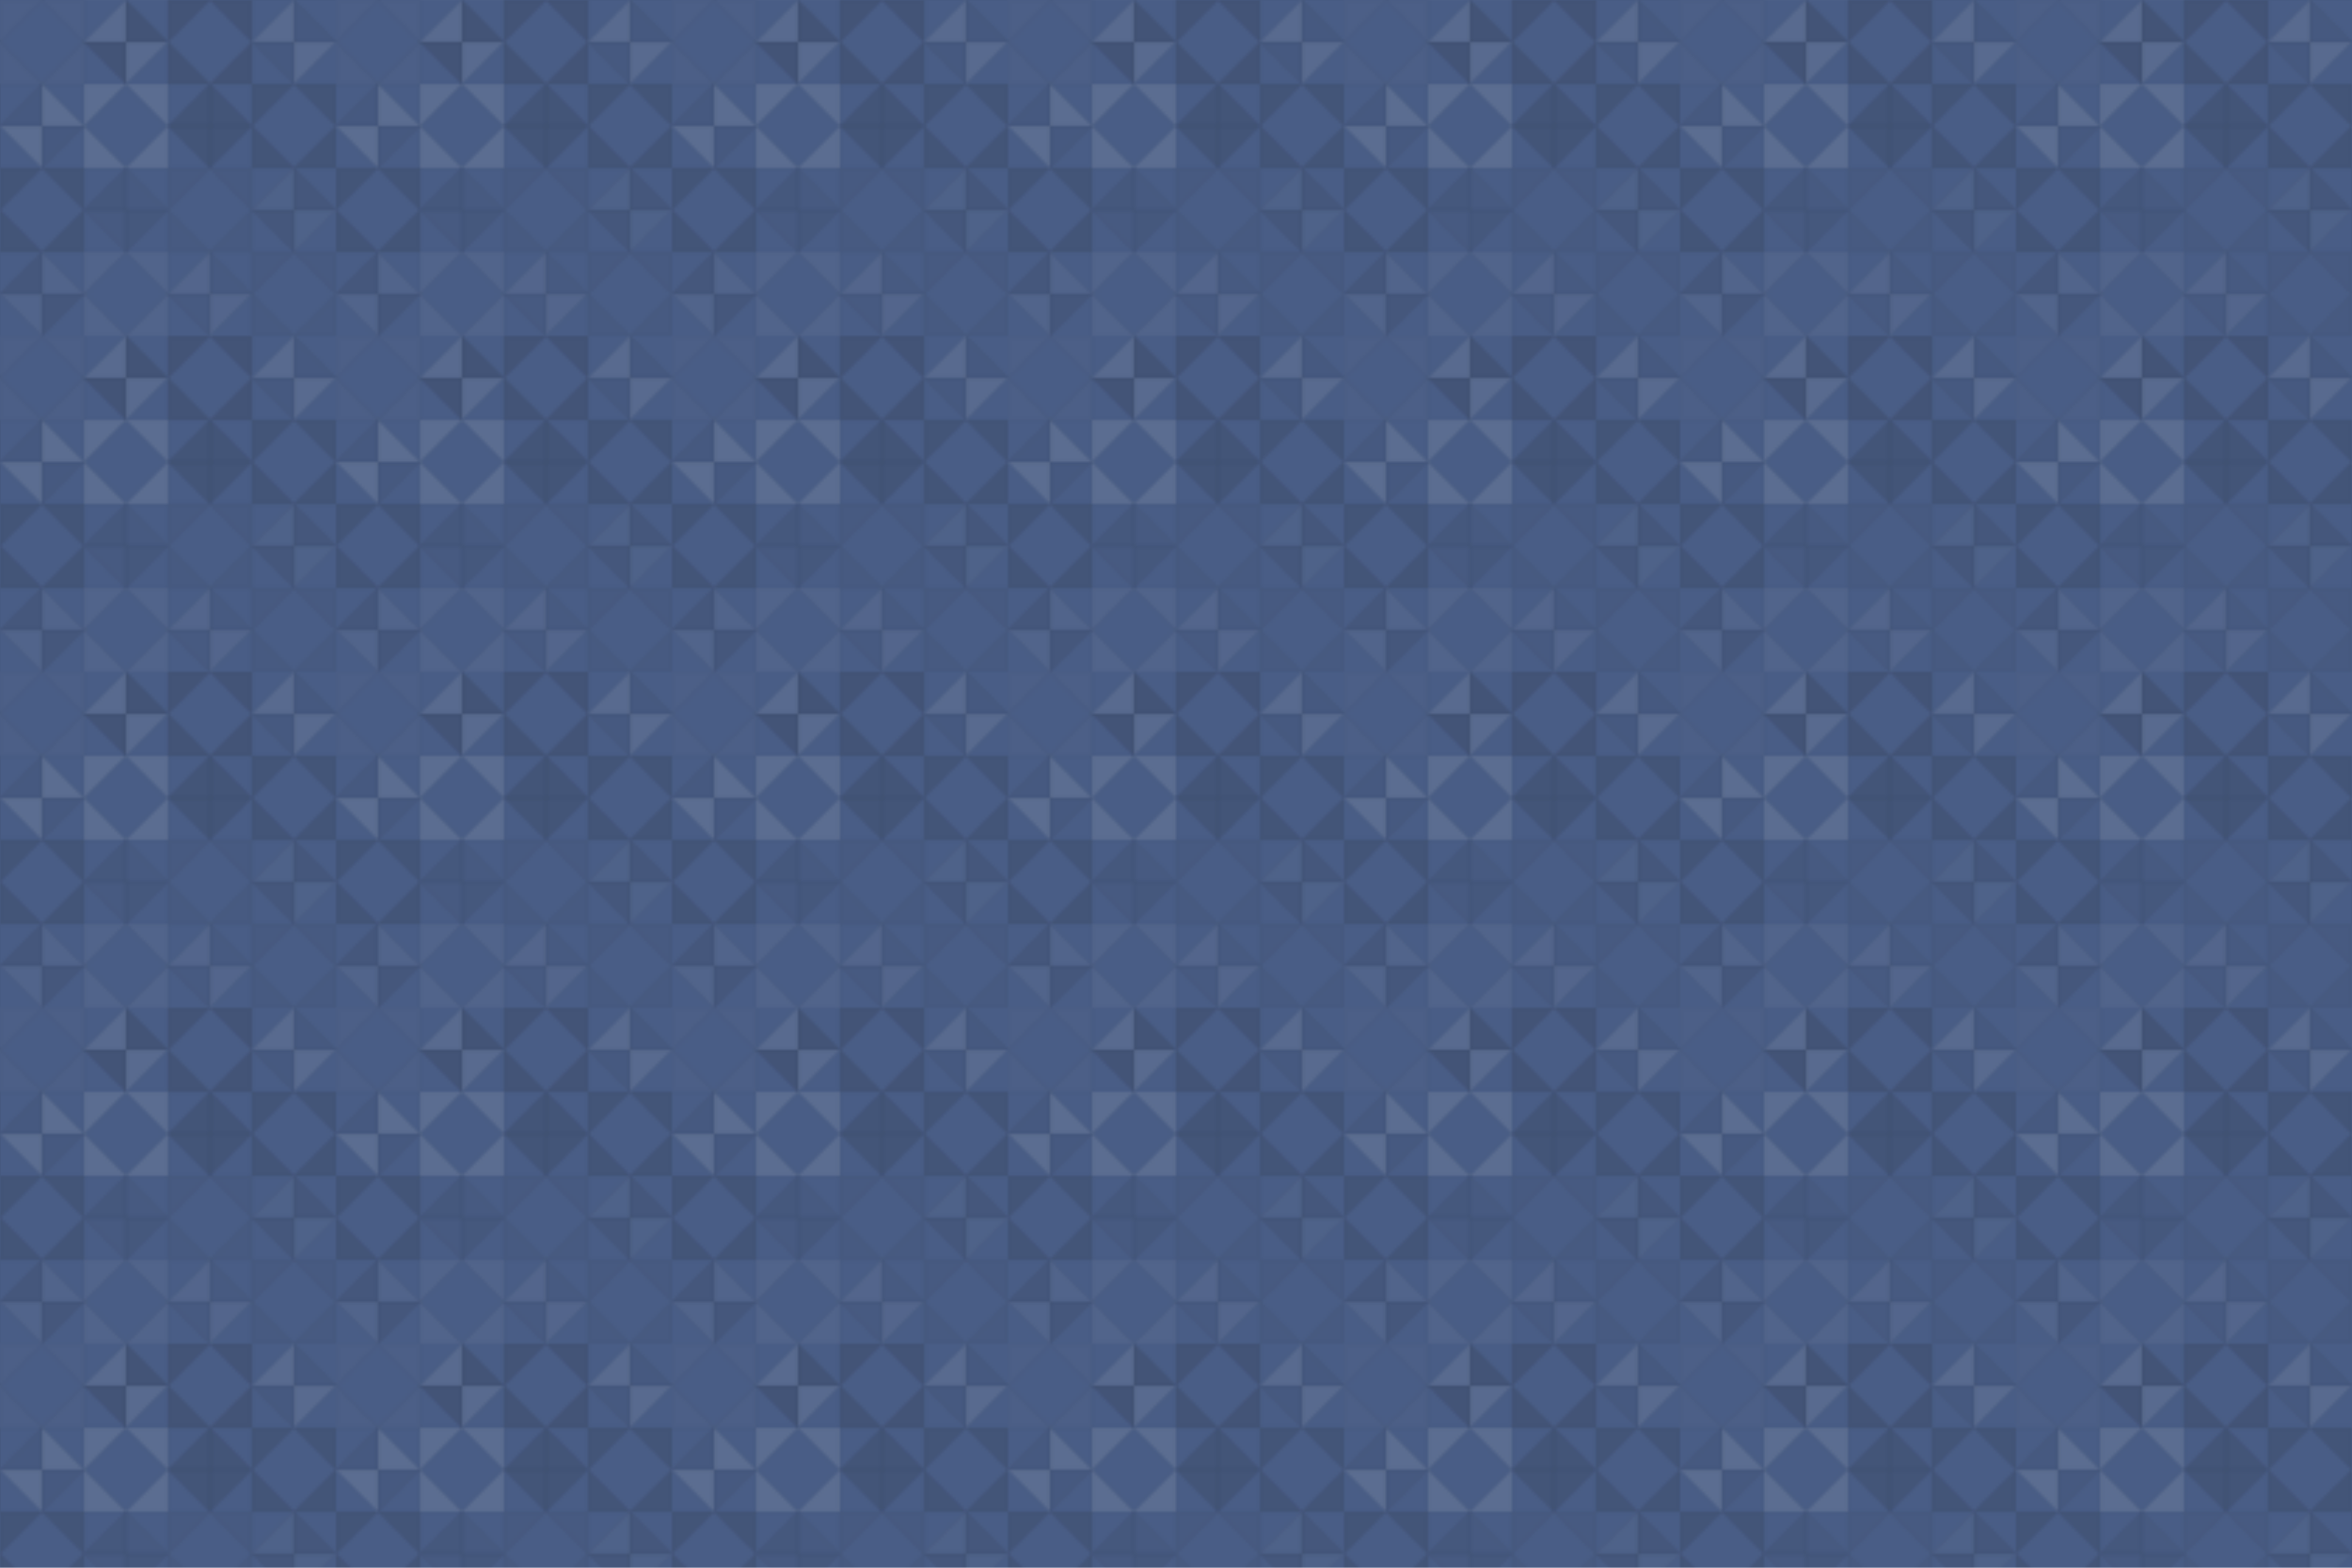 <svg xmlns="http://www.w3.org/2000/svg" width="840" height="560" viewBox="0 0 840 560"><defs><pattern id="pattern" patternUnits="userSpaceOnUse" width="120" height="120"><rect x="0" y="0" width="100%" height="100%" fill="rgb(73,93,134)"></rect><polyline points="0,0,15,15,0,15,0,0" stroke="#000" stroke-opacity="0.02" fill-opacity="0.02" fill="#ddd" transform="translate(0,15) scale(1,-1)"></polyline><polyline points="0,0,15,15,0,15,0,0" stroke="#000" stroke-opacity="0.02" fill-opacity="0.02" fill="#ddd" transform="translate(30,15) scale(-1,-1)"></polyline><polyline points="0,0,15,15,0,15,0,0" stroke="#000" stroke-opacity="0.02" fill-opacity="0.02" fill="#ddd" transform="translate(0,15) scale(1,1)"></polyline><polyline points="0,0,15,15,0,15,0,0" stroke="#000" stroke-opacity="0.02" fill-opacity="0.02" fill="#ddd" transform="translate(30,15) scale(-1,1)"></polyline><polyline points="0,0,15,15,0,15,0,0" stroke="#000" stroke-opacity="0.02" fill-opacity="0.107" fill="#ddd" transform="translate(45,0) scale(-1,1)"></polyline><polyline points="0,0,15,15,0,15,0,0" stroke="#000" stroke-opacity="0.02" fill-opacity="0.107" fill="#ddd" transform="translate(45,30) scale(1,-1)"></polyline><polyline points="0,0,15,15,0,15,0,0" stroke="#000" stroke-opacity="0.02" fill-opacity="0.15" fill="#222" transform="translate(45,30) scale(-1,-1)"></polyline><polyline points="0,0,15,15,0,15,0,0" stroke="#000" stroke-opacity="0.02" fill-opacity="0.15" fill="#222" transform="translate(45,0) scale(1,1)"></polyline><polyline points="0,0,15,15,0,15,0,0" stroke="#000" stroke-opacity="0.02" fill-opacity="0.15" fill="#222" transform="translate(60,15) scale(1,-1)"></polyline><polyline points="0,0,15,15,0,15,0,0" stroke="#000" stroke-opacity="0.02" fill-opacity="0.15" fill="#222" transform="translate(90,15) scale(-1,-1)"></polyline><polyline points="0,0,15,15,0,15,0,0" stroke="#000" stroke-opacity="0.02" fill-opacity="0.15" fill="#222" transform="translate(60,15) scale(1,1)"></polyline><polyline points="0,0,15,15,0,15,0,0" stroke="#000" stroke-opacity="0.02" fill-opacity="0.15" fill="#222" transform="translate(90,15) scale(-1,1)"></polyline><polyline points="0,0,15,15,0,15,0,0" stroke="#000" stroke-opacity="0.02" fill-opacity="0.107" fill="#ddd" transform="translate(105,0) scale(-1,1)"></polyline><polyline points="0,0,15,15,0,15,0,0" stroke="#000" stroke-opacity="0.02" fill-opacity="0.107" fill="#ddd" transform="translate(105,30) scale(1,-1)"></polyline><polyline points="0,0,15,15,0,15,0,0" stroke="#000" stroke-opacity="0.02" fill-opacity="0.063" fill="#222" transform="translate(105,30) scale(-1,-1)"></polyline><polyline points="0,0,15,15,0,15,0,0" stroke="#000" stroke-opacity="0.02" fill-opacity="0.063" fill="#222" transform="translate(105,0) scale(1,1)"></polyline><polyline points="0,0,15,15,0,15,0,0" stroke="#000" stroke-opacity="0.02" fill-opacity="0.063" fill="#222" transform="translate(15,30) scale(-1,1)"></polyline><polyline points="0,0,15,15,0,15,0,0" stroke="#000" stroke-opacity="0.02" fill-opacity="0.063" fill="#222" transform="translate(15,60) scale(1,-1)"></polyline><polyline points="0,0,15,15,0,15,0,0" stroke="#000" stroke-opacity="0.02" fill-opacity="0.124" fill="#ddd" transform="translate(15,60) scale(-1,-1)"></polyline><polyline points="0,0,15,15,0,15,0,0" stroke="#000" stroke-opacity="0.02" fill-opacity="0.124" fill="#ddd" transform="translate(15,30) scale(1,1)"></polyline><polyline points="0,0,15,15,0,15,0,0" stroke="#000" stroke-opacity="0.02" fill-opacity="0.124" fill="#ddd" transform="translate(30,45) scale(1,-1)"></polyline><polyline points="0,0,15,15,0,15,0,0" stroke="#000" stroke-opacity="0.02" fill-opacity="0.124" fill="#ddd" transform="translate(60,45) scale(-1,-1)"></polyline><polyline points="0,0,15,15,0,15,0,0" stroke="#000" stroke-opacity="0.02" fill-opacity="0.124" fill="#ddd" transform="translate(30,45) scale(1,1)"></polyline><polyline points="0,0,15,15,0,15,0,0" stroke="#000" stroke-opacity="0.02" fill-opacity="0.124" fill="#ddd" transform="translate(60,45) scale(-1,1)"></polyline><polyline points="0,0,15,15,0,15,0,0" stroke="#000" stroke-opacity="0.02" fill-opacity="0.133" fill="#222" transform="translate(75,30) scale(-1,1)"></polyline><polyline points="0,0,15,15,0,15,0,0" stroke="#000" stroke-opacity="0.02" fill-opacity="0.133" fill="#222" transform="translate(75,60) scale(1,-1)"></polyline><polyline points="0,0,15,15,0,15,0,0" stroke="#000" stroke-opacity="0.02" fill-opacity="0.133" fill="#222" transform="translate(75,60) scale(-1,-1)"></polyline><polyline points="0,0,15,15,0,15,0,0" stroke="#000" stroke-opacity="0.02" fill-opacity="0.133" fill="#222" transform="translate(75,30) scale(1,1)"></polyline><polyline points="0,0,15,15,0,15,0,0" stroke="#000" stroke-opacity="0.02" fill-opacity="0.133" fill="#222" transform="translate(90,45) scale(1,-1)"></polyline><polyline points="0,0,15,15,0,15,0,0" stroke="#000" stroke-opacity="0.02" fill-opacity="0.133" fill="#222" transform="translate(120,45) scale(-1,-1)"></polyline><polyline points="0,0,15,15,0,15,0,0" stroke="#000" stroke-opacity="0.02" fill-opacity="0.133" fill="#222" transform="translate(90,45) scale(1,1)"></polyline><polyline points="0,0,15,15,0,15,0,0" stroke="#000" stroke-opacity="0.02" fill-opacity="0.133" fill="#222" transform="translate(120,45) scale(-1,1)"></polyline><polyline points="0,0,15,15,0,15,0,0" stroke="#000" stroke-opacity="0.02" fill-opacity="0.133" fill="#222" transform="translate(0,75) scale(1,-1)"></polyline><polyline points="0,0,15,15,0,15,0,0" stroke="#000" stroke-opacity="0.02" fill-opacity="0.133" fill="#222" transform="translate(30,75) scale(-1,-1)"></polyline><polyline points="0,0,15,15,0,15,0,0" stroke="#000" stroke-opacity="0.02" fill-opacity="0.133" fill="#222" transform="translate(0,75) scale(1,1)"></polyline><polyline points="0,0,15,15,0,15,0,0" stroke="#000" stroke-opacity="0.02" fill-opacity="0.133" fill="#222" transform="translate(30,75) scale(-1,1)"></polyline><polyline points="0,0,15,15,0,15,0,0" stroke="#000" stroke-opacity="0.02" fill-opacity="0.081" fill="#222" transform="translate(45,60) scale(-1,1)"></polyline><polyline points="0,0,15,15,0,15,0,0" stroke="#000" stroke-opacity="0.02" fill-opacity="0.081" fill="#222" transform="translate(45,90) scale(1,-1)"></polyline><polyline points="0,0,15,15,0,15,0,0" stroke="#000" stroke-opacity="0.02" fill-opacity="0.046" fill="#222" transform="translate(45,90) scale(-1,-1)"></polyline><polyline points="0,0,15,15,0,15,0,0" stroke="#000" stroke-opacity="0.02" fill-opacity="0.046" fill="#222" transform="translate(45,60) scale(1,1)"></polyline><polyline points="0,0,15,15,0,15,0,0" stroke="#000" stroke-opacity="0.02" fill-opacity="0.046" fill="#222" transform="translate(60,75) scale(1,-1)"></polyline><polyline points="0,0,15,15,0,15,0,0" stroke="#000" stroke-opacity="0.02" fill-opacity="0.046" fill="#222" transform="translate(90,75) scale(-1,-1)"></polyline><polyline points="0,0,15,15,0,15,0,0" stroke="#000" stroke-opacity="0.02" fill-opacity="0.046" fill="#222" transform="translate(60,75) scale(1,1)"></polyline><polyline points="0,0,15,15,0,15,0,0" stroke="#000" stroke-opacity="0.02" fill-opacity="0.046" fill="#222" transform="translate(90,75) scale(-1,1)"></polyline><polyline points="0,0,15,15,0,15,0,0" stroke="#000" stroke-opacity="0.02" fill-opacity="0.037" fill="#ddd" transform="translate(105,60) scale(-1,1)"></polyline><polyline points="0,0,15,15,0,15,0,0" stroke="#000" stroke-opacity="0.02" fill-opacity="0.037" fill="#ddd" transform="translate(105,90) scale(1,-1)"></polyline><polyline points="0,0,15,15,0,15,0,0" stroke="#000" stroke-opacity="0.02" fill-opacity="0.098" fill="#222" transform="translate(105,90) scale(-1,-1)"></polyline><polyline points="0,0,15,15,0,15,0,0" stroke="#000" stroke-opacity="0.02" fill-opacity="0.098" fill="#222" transform="translate(105,60) scale(1,1)"></polyline><polyline points="0,0,15,15,0,15,0,0" stroke="#000" stroke-opacity="0.02" fill-opacity="0.098" fill="#222" transform="translate(15,90) scale(-1,1)"></polyline><polyline points="0,0,15,15,0,15,0,0" stroke="#000" stroke-opacity="0.02" fill-opacity="0.098" fill="#222" transform="translate(15,120) scale(1,-1)"></polyline><polyline points="0,0,15,15,0,15,0,0" stroke="#000" stroke-opacity="0.02" fill-opacity="0.055" fill="#ddd" transform="translate(15,120) scale(-1,-1)"></polyline><polyline points="0,0,15,15,0,15,0,0" stroke="#000" stroke-opacity="0.02" fill-opacity="0.055" fill="#ddd" transform="translate(15,90) scale(1,1)"></polyline><polyline points="0,0,15,15,0,15,0,0" stroke="#000" stroke-opacity="0.02" fill-opacity="0.055" fill="#ddd" transform="translate(30,105) scale(1,-1)"></polyline><polyline points="0,0,15,15,0,15,0,0" stroke="#000" stroke-opacity="0.02" fill-opacity="0.055" fill="#ddd" transform="translate(60,105) scale(-1,-1)"></polyline><polyline points="0,0,15,15,0,15,0,0" stroke="#000" stroke-opacity="0.02" fill-opacity="0.055" fill="#ddd" transform="translate(30,105) scale(1,1)"></polyline><polyline points="0,0,15,15,0,15,0,0" stroke="#000" stroke-opacity="0.02" fill-opacity="0.055" fill="#ddd" transform="translate(60,105) scale(-1,1)"></polyline><polyline points="0,0,15,15,0,15,0,0" stroke="#000" stroke-opacity="0.02" fill-opacity="0.072" fill="#ddd" transform="translate(75,90) scale(-1,1)"></polyline><polyline points="0,0,15,15,0,15,0,0" stroke="#000" stroke-opacity="0.02" fill-opacity="0.072" fill="#ddd" transform="translate(75,120) scale(1,-1)"></polyline><polyline points="0,0,15,15,0,15,0,0" stroke="#000" stroke-opacity="0.02" fill-opacity="0.046" fill="#222" transform="translate(75,120) scale(-1,-1)"></polyline><polyline points="0,0,15,15,0,15,0,0" stroke="#000" stroke-opacity="0.02" fill-opacity="0.046" fill="#222" transform="translate(75,90) scale(1,1)"></polyline><polyline points="0,0,15,15,0,15,0,0" stroke="#000" stroke-opacity="0.02" fill-opacity="0.046" fill="#222" transform="translate(90,105) scale(1,-1)"></polyline><polyline points="0,0,15,15,0,15,0,0" stroke="#000" stroke-opacity="0.02" fill-opacity="0.046" fill="#222" transform="translate(120,105) scale(-1,-1)"></polyline><polyline points="0,0,15,15,0,15,0,0" stroke="#000" stroke-opacity="0.02" fill-opacity="0.046" fill="#222" transform="translate(90,105) scale(1,1)"></polyline><polyline points="0,0,15,15,0,15,0,0" stroke="#000" stroke-opacity="0.02" fill-opacity="0.046" fill="#222" transform="translate(120,105) scale(-1,1)"></polyline></pattern></defs><rect x="0" y="0" width="840" height="560" fill="url(#pattern)"></rect></svg>